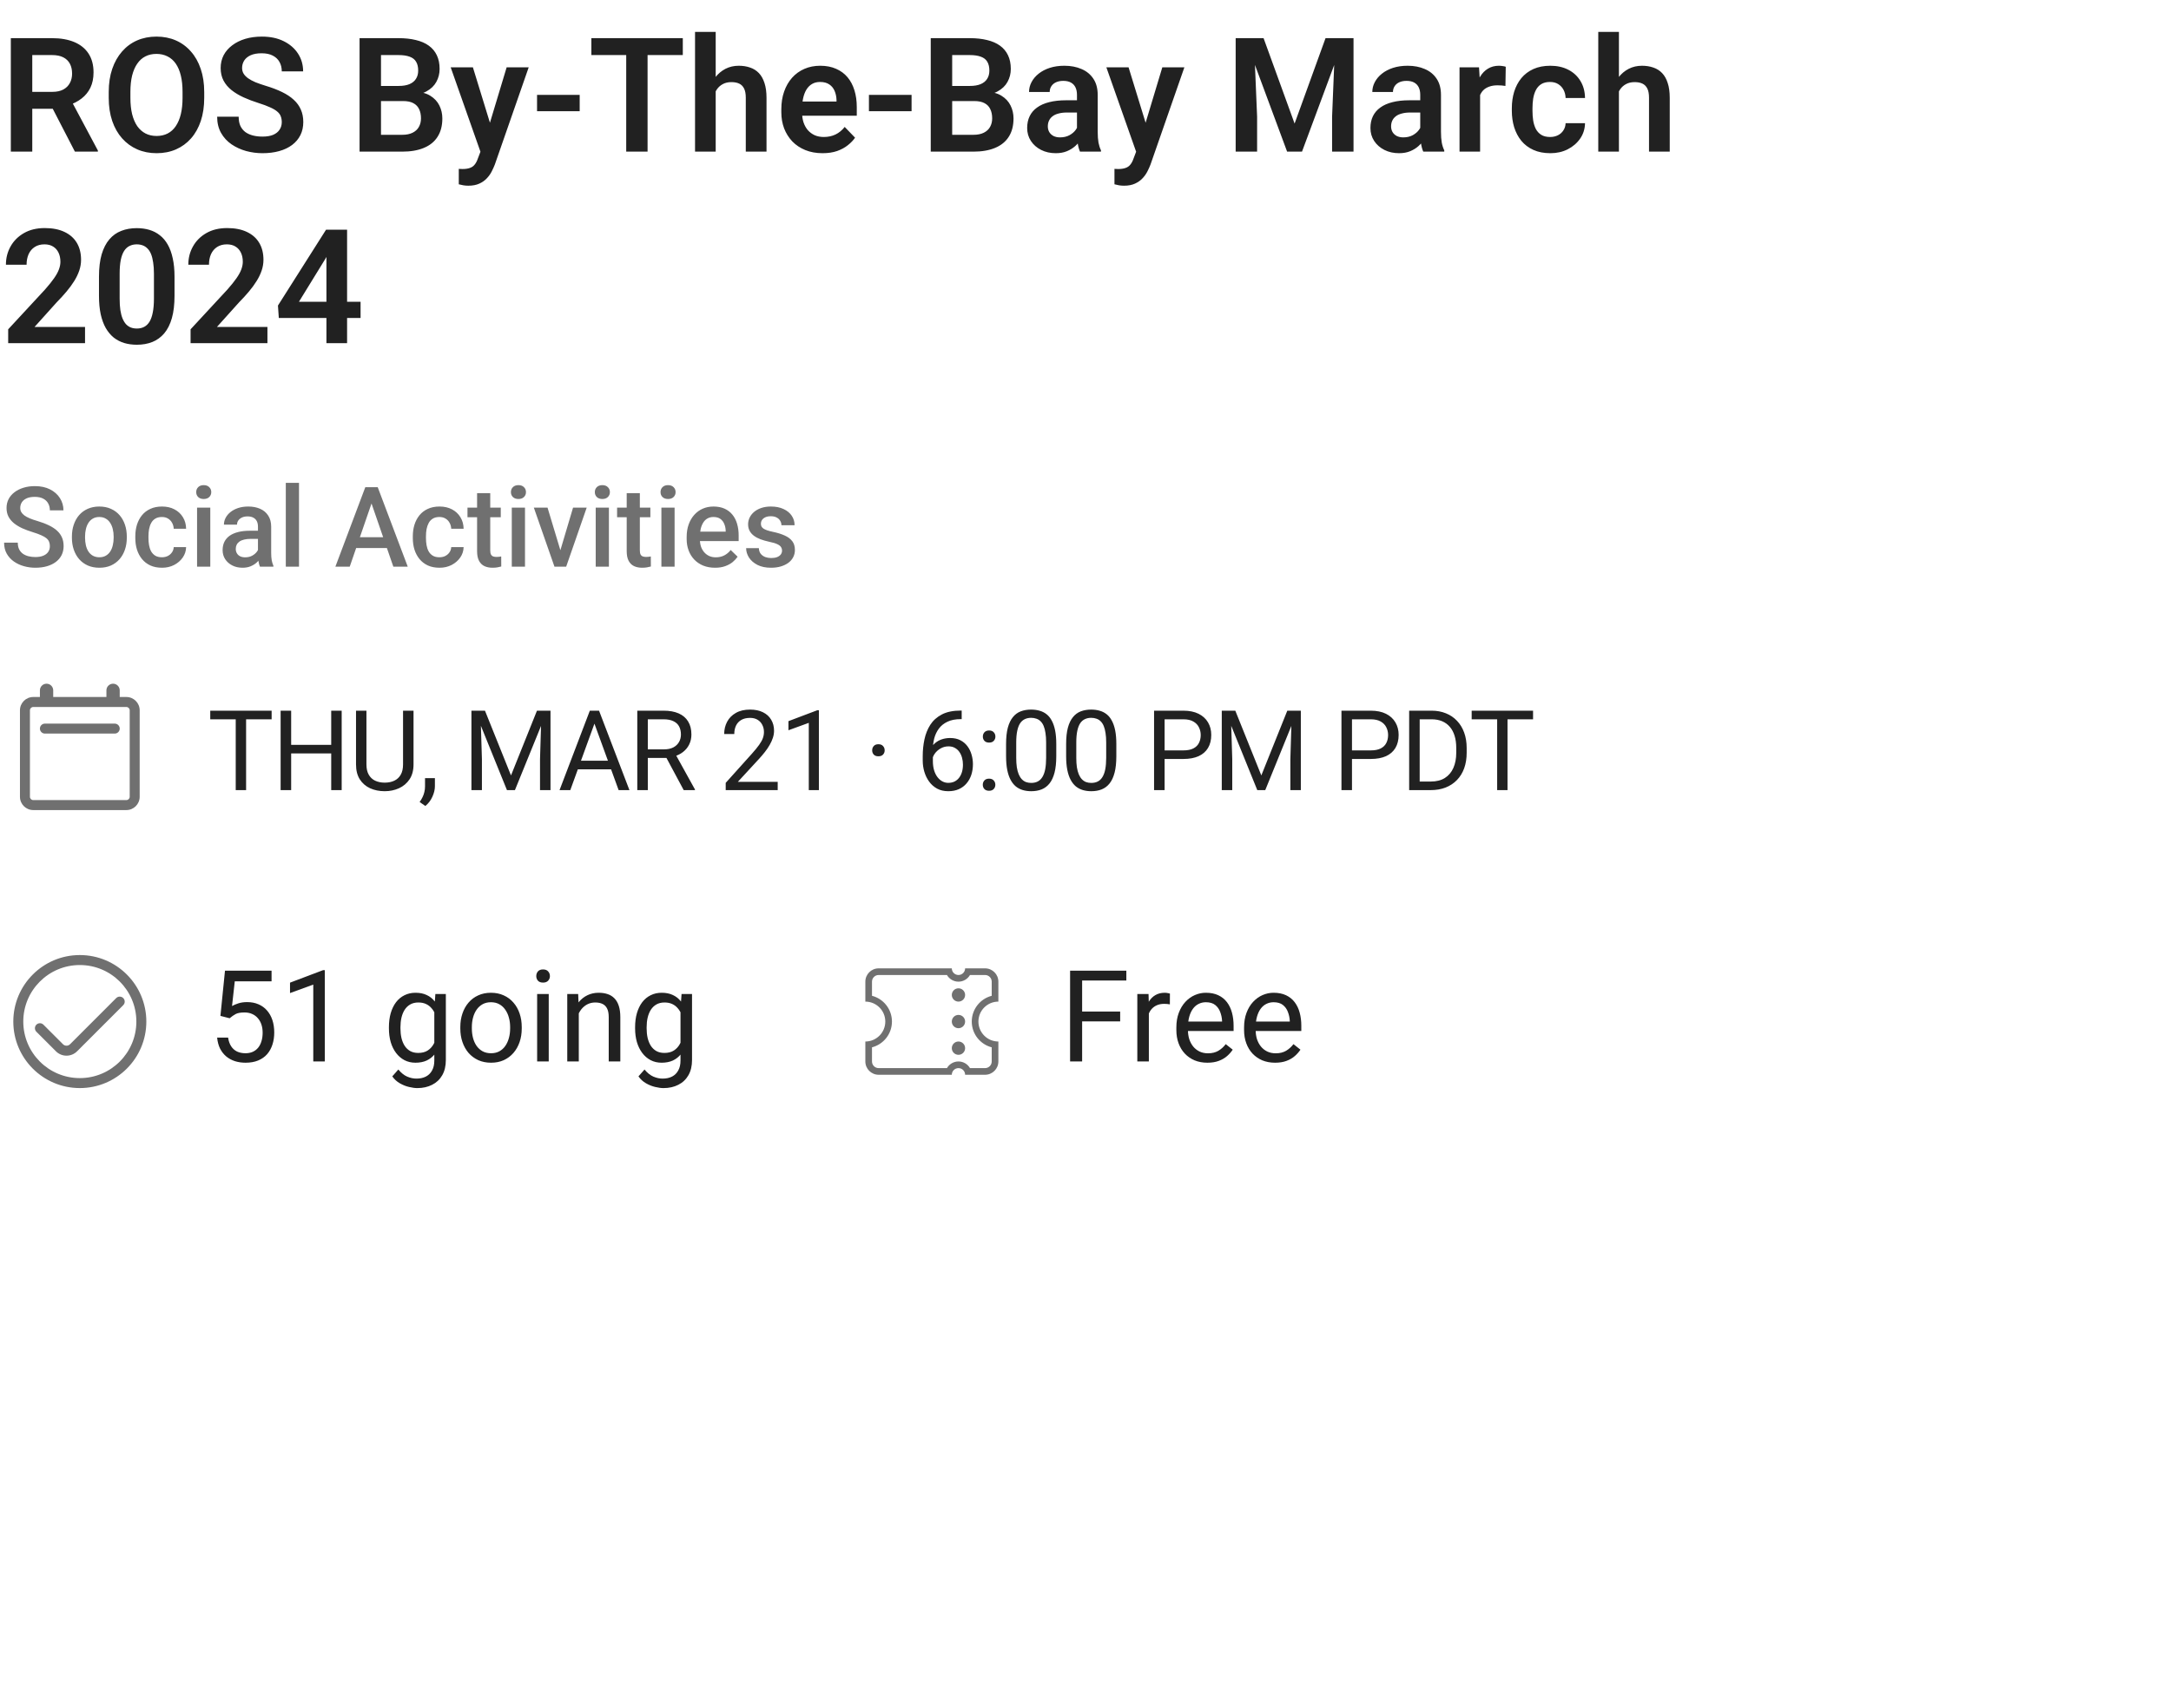<svg width="272" height="214" viewBox="0 0 272 214" fill="none" xmlns="http://www.w3.org/2000/svg">
<path d="M1.357 4.781H6.523C7.604 4.781 8.532 4.944 9.307 5.27C10.081 5.595 10.677 6.077 11.094 6.715C11.51 7.353 11.719 8.137 11.719 9.068C11.719 9.804 11.588 10.442 11.328 10.982C11.068 11.523 10.7 11.975 10.225 12.34C9.756 12.704 9.202 12.991 8.564 13.199L7.725 13.629H3.164L3.145 11.51H6.553C7.106 11.51 7.565 11.412 7.93 11.217C8.294 11.021 8.568 10.751 8.75 10.406C8.939 10.061 9.033 9.667 9.033 9.225C9.033 8.749 8.942 8.339 8.76 7.994C8.577 7.643 8.301 7.372 7.93 7.184C7.559 6.995 7.09 6.9 6.523 6.9H4.043V19H1.357V4.781ZM9.385 19L6.094 12.633L8.936 12.623L12.266 18.863V19H9.385ZM25.586 11.529V12.262C25.586 13.336 25.443 14.303 25.156 15.162C24.87 16.015 24.463 16.741 23.936 17.34C23.408 17.939 22.78 18.398 22.051 18.717C21.322 19.036 20.511 19.195 19.619 19.195C18.74 19.195 17.933 19.036 17.197 18.717C16.468 18.398 15.837 17.939 15.303 17.34C14.769 16.741 14.355 16.015 14.062 15.162C13.77 14.303 13.623 13.336 13.623 12.262V11.529C13.623 10.449 13.77 9.482 14.062 8.629C14.355 7.776 14.766 7.05 15.293 6.451C15.82 5.846 16.449 5.383 17.178 5.064C17.913 4.745 18.721 4.586 19.6 4.586C20.491 4.586 21.302 4.745 22.031 5.064C22.76 5.383 23.389 5.846 23.916 6.451C24.45 7.05 24.86 7.776 25.146 8.629C25.439 9.482 25.586 10.449 25.586 11.529ZM22.871 12.262V11.51C22.871 10.735 22.799 10.055 22.656 9.469C22.513 8.876 22.301 8.378 22.021 7.975C21.741 7.571 21.396 7.268 20.986 7.066C20.576 6.858 20.114 6.754 19.6 6.754C19.079 6.754 18.616 6.858 18.213 7.066C17.816 7.268 17.477 7.571 17.197 7.975C16.917 8.378 16.703 8.876 16.553 9.469C16.41 10.055 16.338 10.735 16.338 11.51V12.262C16.338 13.03 16.41 13.71 16.553 14.303C16.703 14.895 16.917 15.396 17.197 15.807C17.484 16.21 17.829 16.516 18.232 16.725C18.636 16.933 19.098 17.037 19.619 17.037C20.14 17.037 20.602 16.933 21.006 16.725C21.41 16.516 21.748 16.21 22.021 15.807C22.301 15.396 22.513 14.895 22.656 14.303C22.799 13.71 22.871 13.03 22.871 12.262ZM35.303 15.309C35.303 15.035 35.26 14.791 35.176 14.576C35.098 14.355 34.951 14.156 34.736 13.98C34.528 13.798 34.232 13.622 33.848 13.453C33.47 13.277 32.982 13.095 32.383 12.906C31.719 12.698 31.1 12.463 30.527 12.203C29.954 11.943 29.45 11.64 29.014 11.295C28.584 10.95 28.249 10.553 28.008 10.104C27.767 9.648 27.646 9.12 27.646 8.521C27.646 7.936 27.77 7.402 28.018 6.92C28.271 6.438 28.63 6.025 29.092 5.68C29.554 5.328 30.098 5.058 30.723 4.869C31.354 4.68 32.051 4.586 32.812 4.586C33.867 4.586 34.779 4.778 35.547 5.162C36.322 5.546 36.921 6.067 37.344 6.725C37.767 7.382 37.978 8.121 37.978 8.941H35.303C35.303 8.499 35.208 8.108 35.02 7.77C34.837 7.431 34.557 7.164 34.18 6.969C33.809 6.773 33.34 6.676 32.773 6.676C32.227 6.676 31.771 6.757 31.406 6.92C31.048 7.083 30.778 7.304 30.596 7.584C30.42 7.864 30.332 8.176 30.332 8.521C30.332 8.782 30.394 9.016 30.518 9.225C30.641 9.426 30.827 9.618 31.074 9.801C31.322 9.977 31.628 10.143 31.992 10.299C32.363 10.449 32.793 10.598 33.281 10.748C34.062 10.982 34.746 11.243 35.332 11.529C35.925 11.816 36.416 12.141 36.807 12.506C37.204 12.87 37.5 13.281 37.695 13.736C37.897 14.192 37.998 14.71 37.998 15.289C37.998 15.901 37.878 16.448 37.637 16.93C37.396 17.412 37.051 17.822 36.602 18.16C36.152 18.499 35.612 18.756 34.98 18.932C34.355 19.107 33.656 19.195 32.881 19.195C32.191 19.195 31.507 19.104 30.83 18.922C30.16 18.733 29.551 18.453 29.004 18.082C28.457 17.704 28.021 17.229 27.695 16.656C27.37 16.077 27.207 15.4 27.207 14.625H29.902C29.902 15.074 29.974 15.458 30.117 15.777C30.267 16.09 30.475 16.347 30.742 16.549C31.016 16.744 31.335 16.887 31.699 16.979C32.064 17.07 32.458 17.115 32.881 17.115C33.428 17.115 33.877 17.04 34.228 16.891C34.587 16.734 34.853 16.52 35.029 16.246C35.212 15.973 35.303 15.66 35.303 15.309ZM50.498 12.662H46.865L46.846 10.768H49.961C50.495 10.768 50.941 10.693 51.299 10.543C51.657 10.393 51.927 10.175 52.109 9.889C52.298 9.602 52.393 9.254 52.393 8.844C52.393 8.388 52.305 8.017 52.129 7.73C51.96 7.444 51.693 7.236 51.328 7.105C50.964 6.969 50.501 6.9 49.941 6.9H47.734V19H45.049V4.781H49.941C50.749 4.781 51.468 4.859 52.1 5.016C52.738 5.165 53.278 5.4 53.721 5.719C54.163 6.038 54.499 6.438 54.727 6.92C54.961 7.402 55.078 7.975 55.078 8.639C55.078 9.225 54.941 9.765 54.668 10.26C54.401 10.748 53.988 11.145 53.428 11.451C52.874 11.757 52.171 11.933 51.318 11.979L50.498 12.662ZM50.381 19H46.074L47.197 16.891H50.381C50.915 16.891 51.354 16.803 51.699 16.627C52.051 16.451 52.311 16.21 52.48 15.904C52.656 15.592 52.744 15.234 52.744 14.83C52.744 14.387 52.666 14.003 52.51 13.678C52.36 13.352 52.119 13.102 51.787 12.926C51.462 12.75 51.032 12.662 50.498 12.662H47.705L47.725 10.768H51.279L51.895 11.5C52.715 11.507 53.382 11.669 53.897 11.988C54.417 12.307 54.801 12.717 55.049 13.219C55.296 13.72 55.42 14.26 55.42 14.84C55.42 15.751 55.221 16.516 54.824 17.135C54.434 17.753 53.861 18.219 53.105 18.531C52.357 18.844 51.449 19 50.381 19ZM60.645 17.828L63.477 8.434H66.24L62.002 20.602C61.904 20.862 61.777 21.145 61.621 21.451C61.471 21.757 61.27 22.047 61.016 22.32C60.762 22.6 60.443 22.828 60.059 23.004C59.681 23.18 59.222 23.268 58.682 23.268C58.447 23.268 58.239 23.251 58.057 23.219C57.874 23.186 57.682 23.144 57.48 23.092V21.158C57.546 21.165 57.62 21.168 57.705 21.168C57.796 21.174 57.874 21.178 57.94 21.178C58.317 21.178 58.63 21.132 58.877 21.041C59.124 20.956 59.323 20.816 59.473 20.621C59.629 20.432 59.759 20.185 59.863 19.879L60.645 17.828ZM59.248 8.434L61.641 16.217L62.06 18.941L60.283 19.264L56.465 8.434H59.248ZM72.627 11.891V13.932H67.285V11.891H72.627ZM81.133 4.781V19H78.457V4.781H81.133ZM85.547 4.781V6.9H74.092V4.781H85.547ZM89.668 4V19H87.08V4H89.668ZM89.258 13.336H88.496C88.496 12.6 88.594 11.923 88.789 11.305C88.984 10.686 89.261 10.149 89.619 9.693C89.977 9.231 90.404 8.873 90.898 8.619C91.4 8.365 91.953 8.238 92.559 8.238C93.079 8.238 93.551 8.313 93.975 8.463C94.404 8.606 94.772 8.837 95.078 9.156C95.384 9.475 95.618 9.892 95.781 10.406C95.951 10.914 96.035 11.533 96.035 12.262V19H93.438V12.242C93.438 11.754 93.366 11.37 93.223 11.09C93.079 10.803 92.874 10.598 92.607 10.475C92.347 10.351 92.025 10.289 91.641 10.289C91.224 10.289 90.866 10.37 90.566 10.533C90.267 10.69 90.019 10.908 89.824 11.188C89.635 11.467 89.492 11.79 89.394 12.154C89.303 12.519 89.258 12.913 89.258 13.336ZM103.057 19.195C102.256 19.195 101.536 19.065 100.898 18.805C100.26 18.544 99.717 18.183 99.268 17.721C98.825 17.252 98.483 16.708 98.242 16.09C98.008 15.465 97.891 14.794 97.891 14.078V13.688C97.891 12.874 98.008 12.135 98.242 11.471C98.477 10.8 98.809 10.224 99.238 9.742C99.668 9.26 100.182 8.889 100.781 8.629C101.38 8.368 102.041 8.238 102.764 8.238C103.512 8.238 104.173 8.365 104.746 8.619C105.319 8.867 105.798 9.218 106.182 9.674C106.566 10.13 106.855 10.676 107.051 11.315C107.246 11.946 107.344 12.646 107.344 13.414V14.498H99.062V12.721H104.805V12.525C104.792 12.115 104.714 11.741 104.57 11.402C104.427 11.057 104.206 10.784 103.906 10.582C103.607 10.374 103.219 10.27 102.744 10.27C102.36 10.27 102.025 10.354 101.738 10.523C101.458 10.686 101.224 10.921 101.035 11.227C100.853 11.526 100.716 11.884 100.625 12.301C100.534 12.717 100.488 13.18 100.488 13.688V14.078C100.488 14.521 100.547 14.931 100.664 15.309C100.788 15.686 100.967 16.015 101.201 16.295C101.442 16.568 101.729 16.783 102.061 16.939C102.399 17.089 102.783 17.164 103.213 17.164C103.753 17.164 104.242 17.06 104.678 16.852C105.12 16.637 105.505 16.321 105.83 15.904L107.129 17.252C106.908 17.578 106.608 17.89 106.23 18.189C105.859 18.489 105.41 18.733 104.883 18.922C104.355 19.104 103.747 19.195 103.057 19.195ZM114.209 11.891V13.932H108.867V11.891H114.209ZM122.061 12.662H118.428L118.408 10.768H121.523C122.057 10.768 122.503 10.693 122.861 10.543C123.219 10.393 123.49 10.175 123.672 9.889C123.861 9.602 123.955 9.254 123.955 8.844C123.955 8.388 123.867 8.017 123.691 7.73C123.522 7.444 123.255 7.236 122.891 7.105C122.526 6.969 122.064 6.9 121.504 6.9H119.297V19H116.611V4.781H121.504C122.311 4.781 123.031 4.859 123.662 5.016C124.3 5.165 124.84 5.4 125.283 5.719C125.726 6.038 126.061 6.438 126.289 6.92C126.523 7.402 126.641 7.975 126.641 8.639C126.641 9.225 126.504 9.765 126.23 10.26C125.964 10.748 125.55 11.145 124.99 11.451C124.437 11.757 123.734 11.933 122.881 11.979L122.061 12.662ZM121.943 19H117.637L118.76 16.891H121.943C122.477 16.891 122.917 16.803 123.262 16.627C123.613 16.451 123.874 16.21 124.043 15.904C124.219 15.592 124.307 15.234 124.307 14.83C124.307 14.387 124.229 14.003 124.072 13.678C123.923 13.352 123.682 13.102 123.35 12.926C123.024 12.75 122.594 12.662 122.061 12.662H119.268L119.287 10.768H122.842L123.457 11.5C124.277 11.507 124.945 11.669 125.459 11.988C125.98 12.307 126.364 12.717 126.611 13.219C126.859 13.72 126.982 14.26 126.982 14.84C126.982 15.751 126.784 16.516 126.387 17.135C125.996 17.753 125.423 18.219 124.668 18.531C123.919 18.844 123.011 19 121.943 19ZM134.932 16.754V11.881C134.932 11.523 134.87 11.213 134.746 10.953C134.622 10.693 134.434 10.491 134.18 10.348C133.926 10.204 133.604 10.133 133.213 10.133C132.868 10.133 132.565 10.191 132.305 10.309C132.051 10.426 131.855 10.592 131.719 10.807C131.582 11.015 131.514 11.256 131.514 11.529H128.926C128.926 11.093 129.03 10.68 129.238 10.289C129.447 9.892 129.743 9.54 130.127 9.234C130.518 8.922 130.983 8.678 131.523 8.502C132.07 8.326 132.682 8.238 133.359 8.238C134.16 8.238 134.873 8.375 135.498 8.648C136.13 8.915 136.624 9.319 136.982 9.859C137.347 10.4 137.529 11.08 137.529 11.9V16.51C137.529 17.037 137.562 17.49 137.627 17.867C137.699 18.238 137.803 18.561 137.939 18.834V19H135.312C135.189 18.733 135.094 18.395 135.029 17.984C134.964 17.568 134.932 17.158 134.932 16.754ZM135.293 12.565L135.312 14.098H133.682C133.278 14.098 132.923 14.14 132.617 14.225C132.311 14.303 132.061 14.42 131.865 14.576C131.67 14.726 131.523 14.908 131.426 15.123C131.328 15.331 131.279 15.569 131.279 15.836C131.279 16.096 131.338 16.331 131.455 16.539C131.579 16.747 131.755 16.913 131.982 17.037C132.217 17.154 132.49 17.213 132.803 17.213C133.258 17.213 133.656 17.122 133.994 16.939C134.333 16.751 134.596 16.523 134.785 16.256C134.974 15.989 135.075 15.735 135.088 15.494L135.83 16.607C135.739 16.874 135.602 17.158 135.42 17.457C135.238 17.756 135.003 18.037 134.717 18.297C134.43 18.557 134.085 18.772 133.682 18.941C133.278 19.111 132.809 19.195 132.275 19.195C131.592 19.195 130.98 19.059 130.439 18.785C129.899 18.512 129.473 18.137 129.16 17.662C128.848 17.187 128.691 16.646 128.691 16.041C128.691 15.481 128.796 14.986 129.004 14.557C129.212 14.127 129.521 13.766 129.932 13.473C130.342 13.173 130.85 12.949 131.455 12.799C132.067 12.643 132.767 12.565 133.555 12.565H135.293ZM142.793 17.828L145.625 8.434H148.389L144.15 20.602C144.053 20.862 143.926 21.145 143.77 21.451C143.62 21.757 143.418 22.047 143.164 22.32C142.91 22.6 142.591 22.828 142.207 23.004C141.829 23.18 141.37 23.268 140.83 23.268C140.596 23.268 140.387 23.251 140.205 23.219C140.023 23.186 139.831 23.144 139.629 23.092V21.158C139.694 21.165 139.769 21.168 139.854 21.168C139.945 21.174 140.023 21.178 140.088 21.178C140.465 21.178 140.778 21.132 141.025 21.041C141.273 20.956 141.471 20.816 141.621 20.621C141.777 20.432 141.908 20.185 142.012 19.879L142.793 17.828ZM141.396 8.434L143.789 16.217L144.209 18.941L142.432 19.264L138.613 8.434H141.396ZM155.986 4.781H158.311L162.197 15.484L166.074 4.781H168.408L163.125 19H161.26L155.986 4.781ZM154.814 4.781H157.09L157.5 14.615V19H154.814V4.781ZM167.295 4.781H169.58V19H166.895V14.615L167.295 4.781ZM177.939 16.754V11.881C177.939 11.523 177.878 11.213 177.754 10.953C177.63 10.693 177.441 10.491 177.188 10.348C176.934 10.204 176.611 10.133 176.221 10.133C175.876 10.133 175.573 10.191 175.312 10.309C175.059 10.426 174.863 10.592 174.727 10.807C174.59 11.015 174.521 11.256 174.521 11.529H171.934C171.934 11.093 172.038 10.68 172.246 10.289C172.454 9.892 172.751 9.54 173.135 9.234C173.525 8.922 173.991 8.678 174.531 8.502C175.078 8.326 175.69 8.238 176.367 8.238C177.168 8.238 177.881 8.375 178.506 8.648C179.137 8.915 179.632 9.319 179.99 9.859C180.355 10.4 180.537 11.08 180.537 11.9V16.51C180.537 17.037 180.57 17.49 180.635 17.867C180.706 18.238 180.811 18.561 180.947 18.834V19H178.32C178.197 18.733 178.102 18.395 178.037 17.984C177.972 17.568 177.939 17.158 177.939 16.754ZM178.301 12.565L178.32 14.098H176.689C176.286 14.098 175.931 14.14 175.625 14.225C175.319 14.303 175.068 14.42 174.873 14.576C174.678 14.726 174.531 14.908 174.434 15.123C174.336 15.331 174.287 15.569 174.287 15.836C174.287 16.096 174.346 16.331 174.463 16.539C174.587 16.747 174.762 16.913 174.99 17.037C175.225 17.154 175.498 17.213 175.811 17.213C176.266 17.213 176.663 17.122 177.002 16.939C177.34 16.751 177.604 16.523 177.793 16.256C177.982 15.989 178.083 15.735 178.096 15.494L178.838 16.607C178.747 16.874 178.61 17.158 178.428 17.457C178.245 17.756 178.011 18.037 177.725 18.297C177.438 18.557 177.093 18.772 176.689 18.941C176.286 19.111 175.817 19.195 175.283 19.195C174.6 19.195 173.988 19.059 173.447 18.785C172.907 18.512 172.48 18.137 172.168 17.662C171.855 17.187 171.699 16.646 171.699 16.041C171.699 15.481 171.803 14.986 172.012 14.557C172.22 14.127 172.529 13.766 172.939 13.473C173.35 13.173 173.857 12.949 174.463 12.799C175.075 12.643 175.775 12.565 176.562 12.565H178.301ZM185.439 10.592V19H182.861V8.434H185.303L185.439 10.592ZM188.652 8.365L188.613 10.768C188.47 10.742 188.307 10.722 188.125 10.709C187.949 10.696 187.783 10.69 187.627 10.69C187.23 10.69 186.882 10.745 186.582 10.855C186.283 10.96 186.032 11.113 185.83 11.315C185.635 11.516 185.485 11.764 185.381 12.057C185.277 12.343 185.218 12.669 185.205 13.033L184.648 12.965C184.648 12.294 184.717 11.672 184.854 11.1C184.99 10.527 185.189 10.025 185.449 9.596C185.71 9.166 186.035 8.834 186.426 8.6C186.823 8.359 187.279 8.238 187.793 8.238C187.936 8.238 188.089 8.251 188.252 8.277C188.421 8.297 188.555 8.326 188.652 8.365ZM194.209 17.164C194.574 17.164 194.899 17.092 195.186 16.949C195.472 16.806 195.7 16.604 195.869 16.344C196.045 16.083 196.139 15.781 196.152 15.435H198.584C198.571 16.152 198.369 16.793 197.979 17.359C197.588 17.926 197.067 18.375 196.416 18.707C195.771 19.033 195.049 19.195 194.248 19.195C193.434 19.195 192.725 19.059 192.119 18.785C191.514 18.512 191.009 18.131 190.605 17.643C190.208 17.154 189.909 16.588 189.707 15.943C189.512 15.299 189.414 14.609 189.414 13.873V13.56C189.414 12.825 189.512 12.135 189.707 11.49C189.909 10.846 190.208 10.279 190.605 9.791C191.009 9.303 191.514 8.922 192.119 8.648C192.725 8.375 193.431 8.238 194.238 8.238C195.091 8.238 195.84 8.404 196.484 8.736C197.135 9.068 197.643 9.537 198.008 10.143C198.379 10.748 198.571 11.461 198.584 12.281H196.152C196.139 11.904 196.055 11.565 195.898 11.266C195.742 10.966 195.521 10.725 195.234 10.543C194.948 10.361 194.6 10.27 194.189 10.27C193.753 10.27 193.389 10.361 193.096 10.543C192.809 10.725 192.585 10.976 192.422 11.295C192.266 11.607 192.155 11.959 192.09 12.35C192.031 12.734 192.002 13.137 192.002 13.56V13.873C192.002 14.303 192.031 14.713 192.09 15.104C192.155 15.494 192.266 15.846 192.422 16.158C192.585 16.464 192.809 16.708 193.096 16.891C193.389 17.073 193.76 17.164 194.209 17.164ZM202.832 4V19H200.244V4H202.832ZM202.422 13.336H201.66C201.66 12.6 201.758 11.923 201.953 11.305C202.148 10.686 202.425 10.149 202.783 9.693C203.141 9.231 203.568 8.873 204.062 8.619C204.564 8.365 205.117 8.238 205.723 8.238C206.243 8.238 206.715 8.313 207.139 8.463C207.568 8.606 207.936 8.837 208.242 9.156C208.548 9.475 208.783 9.892 208.945 10.406C209.115 10.914 209.199 11.533 209.199 12.262V19H206.602V12.242C206.602 11.754 206.53 11.37 206.387 11.09C206.243 10.803 206.038 10.598 205.771 10.475C205.511 10.351 205.189 10.289 204.805 10.289C204.388 10.289 204.03 10.37 203.73 10.533C203.431 10.69 203.184 10.908 202.988 11.188C202.799 11.467 202.656 11.79 202.559 12.154C202.467 12.519 202.422 12.913 202.422 13.336ZM10.654 40.969V43H1.025V41.262L5.645 36.272C6.126 35.725 6.507 35.249 6.787 34.846C7.067 34.442 7.266 34.078 7.383 33.752C7.507 33.42 7.568 33.104 7.568 32.805C7.568 32.368 7.49 31.988 7.334 31.662C7.178 31.33 6.95 31.073 6.65 30.891C6.357 30.708 5.996 30.617 5.566 30.617C5.091 30.617 4.684 30.728 4.346 30.949C4.014 31.164 3.76 31.463 3.584 31.848C3.415 32.232 3.33 32.671 3.33 33.166H0.742C0.742 32.326 0.938 31.561 1.328 30.871C1.719 30.174 2.279 29.618 3.008 29.201C3.737 28.785 4.603 28.576 5.605 28.576C6.582 28.576 7.409 28.739 8.086 29.064C8.763 29.384 9.277 29.839 9.629 30.432C9.98 31.024 10.156 31.73 10.156 32.551C10.156 33.007 10.081 33.456 9.932 33.898C9.782 34.341 9.57 34.781 9.297 35.217C9.03 35.647 8.711 36.083 8.34 36.525C7.969 36.968 7.555 37.421 7.1 37.883L4.326 40.969H10.654ZM21.865 34.67V37.062C21.865 38.156 21.755 39.09 21.533 39.865C21.312 40.64 20.993 41.275 20.576 41.77C20.16 42.258 19.662 42.619 19.082 42.853C18.503 43.081 17.858 43.195 17.148 43.195C16.582 43.195 16.055 43.124 15.566 42.98C15.078 42.831 14.639 42.603 14.248 42.297C13.864 41.984 13.532 41.587 13.252 41.105C12.979 40.624 12.767 40.047 12.617 39.377C12.474 38.706 12.402 37.935 12.402 37.062V34.67C12.402 33.576 12.513 32.645 12.734 31.877C12.962 31.109 13.284 30.48 13.701 29.992C14.118 29.504 14.616 29.149 15.195 28.928C15.775 28.7 16.419 28.586 17.129 28.586C17.702 28.586 18.229 28.658 18.711 28.801C19.199 28.944 19.635 29.169 20.02 29.475C20.41 29.774 20.742 30.165 21.016 30.646C21.289 31.122 21.497 31.695 21.641 32.365C21.79 33.029 21.865 33.797 21.865 34.67ZM19.287 37.414V34.309C19.287 33.762 19.255 33.286 19.189 32.883C19.131 32.473 19.043 32.124 18.926 31.838C18.809 31.551 18.662 31.32 18.486 31.145C18.311 30.962 18.109 30.829 17.881 30.744C17.653 30.66 17.402 30.617 17.129 30.617C16.79 30.617 16.488 30.686 16.221 30.822C15.954 30.953 15.729 31.161 15.547 31.447C15.365 31.734 15.225 32.115 15.127 32.59C15.036 33.059 14.99 33.632 14.99 34.309V37.414C14.99 37.961 15.02 38.44 15.078 38.85C15.143 39.26 15.234 39.611 15.352 39.904C15.475 40.197 15.622 40.438 15.791 40.627C15.967 40.809 16.169 40.946 16.396 41.037C16.624 41.122 16.875 41.164 17.148 41.164C17.494 41.164 17.796 41.096 18.057 40.959C18.324 40.822 18.548 40.607 18.73 40.315C18.913 40.015 19.049 39.628 19.141 39.152C19.238 38.671 19.287 38.091 19.287 37.414ZM33.506 40.969V43H23.877V41.262L28.496 36.272C28.978 35.725 29.359 35.249 29.639 34.846C29.919 34.442 30.117 34.078 30.234 33.752C30.358 33.42 30.42 33.104 30.42 32.805C30.42 32.368 30.342 31.988 30.186 31.662C30.029 31.33 29.801 31.073 29.502 30.891C29.209 30.708 28.848 30.617 28.418 30.617C27.943 30.617 27.536 30.728 27.197 30.949C26.865 31.164 26.611 31.463 26.436 31.848C26.266 32.232 26.182 32.671 26.182 33.166H23.594C23.594 32.326 23.789 31.561 24.18 30.871C24.57 30.174 25.13 29.618 25.859 29.201C26.588 28.785 27.454 28.576 28.457 28.576C29.434 28.576 30.26 28.739 30.938 29.064C31.615 29.384 32.129 29.839 32.48 30.432C32.832 31.024 33.008 31.73 33.008 32.551C33.008 33.007 32.933 33.456 32.783 33.898C32.633 34.341 32.422 34.781 32.148 35.217C31.881 35.647 31.562 36.083 31.191 36.525C30.82 36.968 30.407 37.421 29.951 37.883L27.178 40.969H33.506ZM45.176 37.815V39.846H34.932L34.824 38.283L40.85 28.781H42.91L40.684 32.56L37.451 37.815H45.176ZM43.486 28.781V43H40.898V28.781H43.486Z" fill="#212121"/>
<path d="M6.248 68.436C6.248 68.231 6.216 68.049 6.152 67.89C6.093 67.73 5.986 67.584 5.831 67.452C5.676 67.32 5.457 67.192 5.175 67.069C4.897 66.942 4.541 66.812 4.108 66.68C3.634 66.534 3.197 66.372 2.796 66.194C2.399 66.012 2.053 65.802 1.757 65.565C1.461 65.324 1.23 65.048 1.066 64.738C0.902 64.424 0.82 64.061 0.82 63.651C0.82 63.246 0.905 62.877 1.073 62.544C1.246 62.211 1.49 61.924 1.805 61.683C2.124 61.437 2.5 61.247 2.933 61.115C3.366 60.978 3.844 60.91 4.368 60.91C5.106 60.91 5.742 61.047 6.275 61.32C6.813 61.594 7.226 61.961 7.513 62.421C7.804 62.881 7.95 63.389 7.95 63.945H6.248C6.248 63.617 6.177 63.328 6.036 63.077C5.899 62.822 5.69 62.621 5.407 62.476C5.129 62.33 4.776 62.257 4.348 62.257C3.942 62.257 3.605 62.318 3.336 62.441C3.067 62.565 2.867 62.731 2.734 62.94C2.602 63.15 2.536 63.387 2.536 63.651C2.536 63.838 2.579 64.009 2.666 64.164C2.753 64.314 2.885 64.456 3.062 64.588C3.24 64.716 3.464 64.836 3.732 64.95C4.001 65.064 4.318 65.174 4.683 65.278C5.234 65.442 5.715 65.625 6.125 65.825C6.535 66.021 6.877 66.245 7.15 66.495C7.424 66.746 7.629 67.031 7.766 67.35C7.902 67.664 7.971 68.022 7.971 68.423C7.971 68.842 7.886 69.22 7.718 69.558C7.549 69.89 7.308 70.175 6.993 70.412C6.683 70.644 6.31 70.825 5.872 70.952C5.439 71.075 4.956 71.137 4.423 71.137C3.944 71.137 3.473 71.073 3.008 70.945C2.548 70.818 2.128 70.624 1.75 70.364C1.372 70.1 1.071 69.772 0.848 69.38C0.624 68.983 0.513 68.521 0.513 67.992H2.229C2.229 68.316 2.283 68.591 2.393 68.819C2.507 69.047 2.664 69.234 2.864 69.38C3.065 69.521 3.297 69.626 3.562 69.694C3.83 69.763 4.118 69.797 4.423 69.797C4.824 69.797 5.159 69.74 5.428 69.626C5.701 69.512 5.906 69.353 6.043 69.147C6.18 68.942 6.248 68.705 6.248 68.436ZM9.01 67.384V67.227C9.01 66.693 9.087 66.199 9.242 65.743C9.397 65.283 9.62 64.884 9.912 64.547C10.208 64.205 10.568 63.941 10.992 63.754C11.421 63.562 11.904 63.467 12.441 63.467C12.984 63.467 13.467 63.562 13.891 63.754C14.319 63.941 14.681 64.205 14.977 64.547C15.274 64.884 15.499 65.283 15.654 65.743C15.809 66.199 15.887 66.693 15.887 67.227V67.384C15.887 67.917 15.809 68.412 15.654 68.867C15.499 69.323 15.274 69.722 14.977 70.064C14.681 70.401 14.321 70.665 13.898 70.856C13.474 71.043 12.993 71.137 12.455 71.137C11.913 71.137 11.427 71.043 10.999 70.856C10.575 70.665 10.215 70.401 9.919 70.064C9.623 69.722 9.397 69.323 9.242 68.867C9.087 68.412 9.01 67.917 9.01 67.384ZM10.657 67.227V67.384C10.657 67.716 10.691 68.031 10.76 68.327C10.828 68.623 10.935 68.883 11.081 69.106C11.227 69.33 11.414 69.505 11.642 69.633C11.87 69.76 12.141 69.824 12.455 69.824C12.76 69.824 13.025 69.76 13.248 69.633C13.476 69.505 13.663 69.33 13.809 69.106C13.954 68.883 14.062 68.623 14.13 68.327C14.203 68.031 14.239 67.716 14.239 67.384V67.227C14.239 66.898 14.203 66.588 14.13 66.297C14.062 66.001 13.952 65.739 13.802 65.511C13.656 65.283 13.469 65.105 13.241 64.978C13.018 64.845 12.751 64.779 12.441 64.779C12.132 64.779 11.863 64.845 11.635 64.978C11.412 65.105 11.227 65.283 11.081 65.511C10.935 65.739 10.828 66.001 10.76 66.297C10.691 66.588 10.657 66.898 10.657 67.227ZM20.289 69.824C20.558 69.824 20.799 69.772 21.014 69.667C21.232 69.558 21.408 69.407 21.54 69.216C21.677 69.024 21.752 68.803 21.766 68.553H23.317C23.308 69.031 23.167 69.466 22.894 69.858C22.62 70.25 22.258 70.562 21.807 70.795C21.355 71.023 20.856 71.137 20.31 71.137C19.744 71.137 19.252 71.041 18.833 70.85C18.414 70.654 18.065 70.385 17.787 70.043C17.509 69.701 17.299 69.307 17.158 68.86C17.021 68.414 16.953 67.935 16.953 67.425V67.186C16.953 66.675 17.021 66.197 17.158 65.75C17.299 65.299 17.509 64.902 17.787 64.561C18.065 64.219 18.414 63.952 18.833 63.761C19.252 63.565 19.742 63.467 20.303 63.467C20.895 63.467 21.415 63.585 21.861 63.822C22.308 64.055 22.659 64.38 22.914 64.8C23.174 65.215 23.308 65.698 23.317 66.249H21.766C21.752 65.976 21.684 65.73 21.561 65.511C21.442 65.287 21.273 65.11 21.055 64.978C20.84 64.845 20.583 64.779 20.282 64.779C19.95 64.779 19.674 64.848 19.455 64.984C19.236 65.117 19.065 65.299 18.942 65.531C18.819 65.759 18.73 66.017 18.676 66.304C18.626 66.586 18.601 66.88 18.601 67.186V67.425C18.601 67.73 18.626 68.026 18.676 68.314C18.726 68.601 18.812 68.858 18.936 69.086C19.063 69.309 19.236 69.489 19.455 69.626C19.674 69.758 19.952 69.824 20.289 69.824ZM26.346 63.603V71H24.691V63.603H26.346ZM24.582 61.662C24.582 61.411 24.664 61.204 24.828 61.04C24.997 60.871 25.229 60.787 25.525 60.787C25.817 60.787 26.047 60.871 26.216 61.04C26.384 61.204 26.469 61.411 26.469 61.662C26.469 61.908 26.384 62.113 26.216 62.277C26.047 62.441 25.817 62.523 25.525 62.523C25.229 62.523 24.997 62.441 24.828 62.277C24.664 62.113 24.582 61.908 24.582 61.662ZM32.32 69.517V65.989C32.32 65.725 32.273 65.497 32.177 65.306C32.081 65.114 31.935 64.966 31.739 64.861C31.548 64.757 31.306 64.704 31.015 64.704C30.746 64.704 30.513 64.75 30.317 64.841C30.121 64.932 29.969 65.055 29.859 65.21C29.75 65.365 29.695 65.54 29.695 65.736H28.055C28.055 65.445 28.125 65.162 28.267 64.889C28.408 64.615 28.613 64.371 28.882 64.157C29.151 63.943 29.472 63.774 29.846 63.651C30.219 63.528 30.639 63.467 31.104 63.467C31.66 63.467 32.152 63.56 32.58 63.747C33.013 63.934 33.352 64.216 33.599 64.595C33.849 64.968 33.975 65.438 33.975 66.003V69.291C33.975 69.628 33.997 69.931 34.043 70.2C34.093 70.465 34.164 70.695 34.255 70.891V71H32.566C32.489 70.822 32.427 70.597 32.382 70.323C32.341 70.045 32.32 69.776 32.32 69.517ZM32.56 66.502L32.573 67.52H31.391C31.085 67.52 30.816 67.55 30.584 67.609C30.352 67.664 30.158 67.746 30.003 67.856C29.848 67.965 29.732 68.097 29.654 68.252C29.577 68.407 29.538 68.582 29.538 68.778C29.538 68.974 29.584 69.154 29.675 69.318C29.766 69.478 29.898 69.603 30.071 69.694C30.249 69.785 30.463 69.831 30.714 69.831C31.051 69.831 31.345 69.763 31.596 69.626C31.851 69.485 32.051 69.314 32.197 69.113C32.343 68.908 32.421 68.715 32.43 68.532L32.963 69.264C32.908 69.451 32.815 69.651 32.683 69.865C32.55 70.079 32.377 70.284 32.163 70.481C31.953 70.672 31.701 70.829 31.404 70.952C31.113 71.075 30.775 71.137 30.393 71.137C29.91 71.137 29.479 71.041 29.101 70.85C28.722 70.654 28.426 70.392 28.212 70.064C27.998 69.731 27.891 69.355 27.891 68.936C27.891 68.544 27.963 68.197 28.109 67.897C28.26 67.591 28.479 67.336 28.766 67.131C29.057 66.926 29.413 66.771 29.832 66.666C30.251 66.557 30.73 66.502 31.268 66.502H32.56ZM37.461 60.5V71H35.807V60.5H37.461ZM46.792 62.373L43.818 71H42.02L45.767 61.047H46.915L46.792 62.373ZM49.28 71L46.3 62.373L46.17 61.047H47.325L51.085 71H49.28ZM49.137 67.309V68.669H43.723V67.309H49.137ZM55.057 69.824C55.325 69.824 55.567 69.772 55.781 69.667C56 69.558 56.175 69.407 56.308 69.216C56.444 69.024 56.52 68.803 56.533 68.553H58.085C58.076 69.031 57.935 69.466 57.661 69.858C57.388 70.25 57.025 70.562 56.574 70.795C56.123 71.023 55.624 71.137 55.077 71.137C54.512 71.137 54.02 71.041 53.601 70.85C53.181 70.654 52.833 70.385 52.555 70.043C52.277 69.701 52.067 69.307 51.926 68.86C51.789 68.414 51.721 67.935 51.721 67.425V67.186C51.721 66.675 51.789 66.197 51.926 65.75C52.067 65.299 52.277 64.902 52.555 64.561C52.833 64.219 53.181 63.952 53.601 63.761C54.02 63.565 54.51 63.467 55.07 63.467C55.663 63.467 56.182 63.585 56.629 63.822C57.075 64.055 57.426 64.38 57.682 64.8C57.941 65.215 58.076 65.698 58.085 66.249H56.533C56.52 65.976 56.451 65.73 56.328 65.511C56.21 65.287 56.041 65.11 55.822 64.978C55.608 64.845 55.351 64.779 55.05 64.779C54.717 64.779 54.441 64.848 54.223 64.984C54.004 65.117 53.833 65.299 53.71 65.531C53.587 65.759 53.498 66.017 53.443 66.304C53.393 66.586 53.368 66.88 53.368 67.186V67.425C53.368 67.73 53.393 68.026 53.443 68.314C53.493 68.601 53.58 68.858 53.703 69.086C53.831 69.309 54.004 69.489 54.223 69.626C54.441 69.758 54.719 69.824 55.057 69.824ZM62.74 63.603V64.807H58.57V63.603H62.74ZM59.773 61.792H61.421V68.956C61.421 69.184 61.453 69.359 61.517 69.482C61.585 69.601 61.678 69.681 61.797 69.722C61.915 69.763 62.054 69.783 62.214 69.783C62.328 69.783 62.437 69.776 62.542 69.763C62.647 69.749 62.731 69.735 62.795 69.722L62.802 70.98C62.665 71.02 62.505 71.057 62.323 71.089C62.145 71.121 61.94 71.137 61.708 71.137C61.33 71.137 60.995 71.071 60.703 70.939C60.411 70.802 60.184 70.581 60.02 70.275C59.855 69.97 59.773 69.564 59.773 69.059V61.792ZM65.775 63.603V71H64.121V63.603H65.775ZM64.012 61.662C64.012 61.411 64.094 61.204 64.258 61.04C64.426 60.871 64.659 60.787 64.955 60.787C65.247 60.787 65.477 60.871 65.645 61.04C65.814 61.204 65.898 61.411 65.898 61.662C65.898 61.908 65.814 62.113 65.645 62.277C65.477 62.441 65.247 62.523 64.955 62.523C64.659 62.523 64.426 62.441 64.258 62.277C64.094 62.113 64.012 61.908 64.012 61.662ZM69.986 69.694L71.798 63.603H73.507L70.936 71H69.87L69.986 69.694ZM68.599 63.603L70.444 69.722L70.533 71H69.467L66.883 63.603H68.599ZM76.289 63.603V71H74.635V63.603H76.289ZM74.525 61.662C74.525 61.411 74.607 61.204 74.772 61.04C74.94 60.871 75.172 60.787 75.469 60.787C75.76 60.787 75.991 60.871 76.159 61.04C76.328 61.204 76.412 61.411 76.412 61.662C76.412 61.908 76.328 62.113 76.159 62.277C75.991 62.441 75.76 62.523 75.469 62.523C75.172 62.523 74.94 62.441 74.772 62.277C74.607 62.113 74.525 61.908 74.525 61.662ZM81.484 63.603V64.807H77.314V63.603H81.484ZM78.518 61.792H80.165V68.956C80.165 69.184 80.197 69.359 80.261 69.482C80.329 69.601 80.422 69.681 80.541 69.722C80.659 69.763 80.799 69.783 80.958 69.783C81.072 69.783 81.181 69.776 81.286 69.763C81.391 69.749 81.475 69.735 81.539 69.722L81.546 70.98C81.409 71.02 81.25 71.057 81.067 71.089C80.89 71.121 80.685 71.137 80.452 71.137C80.074 71.137 79.739 71.071 79.447 70.939C79.156 70.802 78.928 70.581 78.764 70.275C78.6 69.97 78.518 69.564 78.518 69.059V61.792ZM84.519 63.603V71H82.865V63.603H84.519ZM82.756 61.662C82.756 61.411 82.838 61.204 83.002 61.04C83.171 60.871 83.403 60.787 83.699 60.787C83.991 60.787 84.221 60.871 84.39 61.04C84.558 61.204 84.643 61.411 84.643 61.662C84.643 61.908 84.558 62.113 84.39 62.277C84.221 62.441 83.991 62.523 83.699 62.523C83.403 62.523 83.171 62.441 83.002 62.277C82.838 62.113 82.756 61.908 82.756 61.662ZM89.585 71.137C89.038 71.137 88.544 71.048 88.102 70.87C87.664 70.688 87.29 70.435 86.981 70.111C86.675 69.788 86.44 69.407 86.276 68.97C86.112 68.532 86.03 68.061 86.03 67.555V67.281C86.03 66.703 86.115 66.178 86.283 65.709C86.452 65.24 86.686 64.838 86.987 64.506C87.288 64.169 87.644 63.911 88.054 63.733C88.464 63.556 88.908 63.467 89.387 63.467C89.915 63.467 90.378 63.556 90.774 63.733C91.171 63.911 91.499 64.162 91.759 64.485C92.023 64.804 92.219 65.185 92.347 65.627C92.479 66.069 92.545 66.557 92.545 67.09V67.794H86.83V66.611H90.918V66.481C90.909 66.185 90.85 65.907 90.74 65.647C90.635 65.388 90.474 65.178 90.255 65.019C90.036 64.859 89.745 64.779 89.38 64.779C89.106 64.779 88.863 64.838 88.648 64.957C88.439 65.071 88.263 65.237 88.122 65.456C87.981 65.675 87.871 65.939 87.794 66.249C87.721 66.554 87.685 66.898 87.685 67.281V67.555C87.685 67.878 87.728 68.179 87.814 68.457C87.906 68.731 88.038 68.97 88.211 69.175C88.384 69.38 88.594 69.542 88.84 69.66C89.086 69.774 89.366 69.831 89.681 69.831C90.077 69.831 90.43 69.751 90.74 69.592C91.05 69.432 91.319 69.207 91.547 68.915L92.415 69.756C92.255 69.988 92.048 70.212 91.793 70.426C91.538 70.635 91.226 70.806 90.856 70.939C90.492 71.071 90.068 71.137 89.585 71.137ZM97.98 68.997C97.98 68.833 97.939 68.685 97.856 68.553C97.774 68.416 97.617 68.293 97.385 68.184C97.157 68.074 96.82 67.974 96.373 67.883C95.981 67.796 95.621 67.694 95.293 67.575C94.969 67.452 94.691 67.304 94.459 67.131C94.227 66.958 94.046 66.753 93.919 66.516C93.791 66.279 93.728 66.005 93.728 65.695C93.728 65.394 93.794 65.11 93.926 64.841C94.058 64.572 94.247 64.335 94.493 64.13C94.739 63.925 95.038 63.763 95.389 63.645C95.744 63.526 96.141 63.467 96.578 63.467C97.198 63.467 97.729 63.572 98.171 63.781C98.618 63.986 98.959 64.267 99.196 64.622C99.433 64.973 99.552 65.37 99.552 65.811H97.904C97.904 65.616 97.854 65.433 97.754 65.265C97.658 65.091 97.512 64.953 97.316 64.848C97.12 64.738 96.874 64.684 96.578 64.684C96.296 64.684 96.061 64.729 95.874 64.82C95.692 64.907 95.555 65.021 95.464 65.162C95.377 65.303 95.334 65.458 95.334 65.627C95.334 65.75 95.357 65.862 95.402 65.962C95.453 66.058 95.534 66.147 95.648 66.228C95.762 66.306 95.917 66.379 96.113 66.447C96.314 66.516 96.564 66.582 96.865 66.645C97.43 66.764 97.916 66.917 98.321 67.103C98.731 67.286 99.046 67.523 99.265 67.814C99.483 68.102 99.593 68.466 99.593 68.908C99.593 69.236 99.522 69.537 99.381 69.811C99.244 70.079 99.044 70.314 98.779 70.515C98.515 70.711 98.198 70.863 97.829 70.973C97.465 71.082 97.054 71.137 96.599 71.137C95.929 71.137 95.361 71.018 94.897 70.781C94.432 70.54 94.079 70.232 93.837 69.858C93.6 69.48 93.481 69.088 93.481 68.683H95.074C95.092 68.988 95.177 69.232 95.327 69.414C95.482 69.592 95.674 69.722 95.901 69.804C96.134 69.881 96.373 69.92 96.619 69.92C96.915 69.92 97.164 69.881 97.364 69.804C97.565 69.722 97.717 69.612 97.822 69.476C97.927 69.334 97.98 69.175 97.98 68.997Z" fill="#707070"/>
<path fill-rule="evenodd" clip-rule="evenodd" d="M15.833 88.583H4.167C3.937 88.583 3.75 88.77 3.75 89V99.833C3.75 100.063 3.937 100.25 4.167 100.25H15.833C16.063 100.25 16.25 100.063 16.25 99.833V89C16.25 88.77 16.063 88.583 15.833 88.583ZM4.167 87.333C3.246 87.333 2.5 88.079 2.5 89V99.833C2.5 100.754 3.246 101.5 4.167 101.5H15.833C16.754 101.5 17.5 100.754 17.5 99.833V89C17.5 88.079 16.754 87.333 15.833 87.333H4.167Z" fill="#707070"/>
<path d="M5 86.5C5 86.04 5.373 85.667 5.833 85.667C6.294 85.667 6.667 86.04 6.667 86.5V87.334C6.667 87.794 6.294 88.167 5.833 88.167C5.373 88.167 5 87.794 5 87.334V86.5Z" fill="#707070"/>
<path d="M13.333 86.5C13.333 86.04 13.706 85.667 14.166 85.667C14.627 85.667 15 86.04 15 86.5V87.334C15 87.794 14.627 88.167 14.166 88.167C13.706 88.167 13.333 87.794 13.333 87.334V86.5Z" fill="#707070"/>
<path fill-rule="evenodd" clip-rule="evenodd" d="M15 91.292C15 91.637 14.72 91.917 14.375 91.917H5.625C5.28 91.917 5 91.637 5 91.292C5 90.947 5.28 90.667 5.625 90.667H14.375C14.72 90.667 15 90.947 15 91.292Z" fill="#707070"/>
<path d="M30.833 89.047V99H29.534V89.047H30.833ZM34.032 89.047V90.127H26.342V89.047H34.032ZM41.66 93.326V94.399H36.273V93.326H41.66ZM36.478 89.047V99H35.159V89.047H36.478ZM42.808 89.047V99H41.496V89.047H42.808ZM50.497 89.047H51.81V95.78C51.81 96.528 51.643 97.15 51.311 97.647C50.978 98.143 50.536 98.517 49.985 98.768C49.438 99.014 48.843 99.137 48.2 99.137C47.526 99.137 46.915 99.014 46.368 98.768C45.826 98.517 45.395 98.143 45.076 97.647C44.762 97.15 44.605 96.528 44.605 95.78V89.047H45.91V95.78C45.91 96.3 46.006 96.728 46.197 97.065C46.389 97.403 46.656 97.653 46.997 97.817C47.344 97.981 47.745 98.064 48.2 98.064C48.661 98.064 49.062 97.981 49.404 97.817C49.75 97.653 50.019 97.403 50.21 97.065C50.402 96.728 50.497 96.3 50.497 95.78V89.047ZM54.488 97.496V98.515C54.488 98.929 54.383 99.367 54.174 99.827C53.964 100.292 53.67 100.679 53.292 100.989L52.574 100.49C52.72 100.29 52.843 100.085 52.943 99.875C53.043 99.67 53.119 99.456 53.169 99.232C53.223 99.014 53.251 98.781 53.251 98.535V97.496H54.488ZM59.482 89.047H60.761L64.022 97.161L67.275 89.047H68.561L64.514 99H63.516L59.482 89.047ZM59.065 89.047H60.193L60.378 95.117V99H59.065V89.047ZM67.843 89.047H68.971V99H67.658V95.117L67.843 89.047ZM74.746 89.929L71.451 99H70.104L73.898 89.047H74.766L74.746 89.929ZM77.507 99L74.206 89.929L74.185 89.047H75.053L78.861 99H77.507ZM77.337 95.315V96.395H71.745V95.315H77.337ZM79.844 89.047H83.139C83.886 89.047 84.517 89.161 85.032 89.389C85.552 89.617 85.946 89.954 86.215 90.4C86.489 90.842 86.625 91.387 86.625 92.034C86.625 92.49 86.532 92.907 86.345 93.285C86.163 93.659 85.898 93.978 85.552 94.242C85.21 94.502 84.8 94.696 84.322 94.823L83.952 94.967H80.856L80.842 93.894H83.18C83.654 93.894 84.048 93.811 84.362 93.647C84.677 93.479 84.914 93.253 85.073 92.971C85.233 92.688 85.313 92.376 85.313 92.034C85.313 91.651 85.237 91.316 85.087 91.029C84.937 90.742 84.7 90.521 84.376 90.366C84.057 90.207 83.645 90.127 83.139 90.127H81.163V99H79.844V89.047ZM85.661 99L83.241 94.488L84.615 94.481L87.07 98.918V99H85.661ZM97.437 97.961V99H90.922V98.091L94.183 94.461C94.584 94.014 94.894 93.636 95.113 93.326C95.336 93.012 95.491 92.731 95.578 92.485C95.669 92.235 95.714 91.98 95.714 91.72C95.714 91.392 95.646 91.095 95.509 90.831C95.377 90.562 95.181 90.348 94.921 90.189C94.662 90.029 94.347 89.949 93.978 89.949C93.536 89.949 93.167 90.036 92.871 90.209C92.579 90.378 92.36 90.615 92.214 90.92C92.068 91.225 91.996 91.576 91.996 91.973H90.731C90.731 91.412 90.854 90.899 91.1 90.435C91.346 89.97 91.711 89.601 92.194 89.327C92.677 89.049 93.272 88.91 93.978 88.91C94.607 88.91 95.145 89.022 95.591 89.245C96.038 89.464 96.38 89.774 96.617 90.175C96.858 90.571 96.979 91.036 96.979 91.569C96.979 91.861 96.929 92.157 96.829 92.458C96.733 92.754 96.598 93.05 96.425 93.347C96.257 93.643 96.058 93.935 95.831 94.222C95.607 94.509 95.368 94.791 95.113 95.069L92.447 97.961H97.437ZM102.597 88.992V99H101.332V90.571L98.782 91.501V90.359L102.398 88.992H102.597ZM109.273 94.017C109.273 93.802 109.339 93.622 109.471 93.477C109.603 93.326 109.797 93.251 110.052 93.251C110.307 93.251 110.501 93.326 110.633 93.477C110.77 93.622 110.838 93.802 110.838 94.017C110.838 94.226 110.77 94.404 110.633 94.55C110.501 94.691 110.307 94.762 110.052 94.762C109.797 94.762 109.603 94.691 109.471 94.55C109.339 94.404 109.273 94.226 109.273 94.017ZM120.378 89.033H120.488V90.106H120.378C119.708 90.106 119.148 90.216 118.697 90.435C118.246 90.649 117.888 90.938 117.623 91.303C117.359 91.663 117.168 92.068 117.049 92.519C116.935 92.971 116.878 93.429 116.878 93.894V95.356C116.878 95.799 116.931 96.19 117.036 96.532C117.14 96.87 117.284 97.154 117.466 97.387C117.649 97.619 117.854 97.795 118.081 97.913C118.314 98.032 118.555 98.091 118.806 98.091C119.098 98.091 119.357 98.036 119.585 97.927C119.813 97.813 120.005 97.656 120.16 97.455C120.319 97.25 120.44 97.008 120.522 96.731C120.604 96.453 120.645 96.147 120.645 95.814C120.645 95.518 120.608 95.233 120.536 94.96C120.463 94.682 120.351 94.436 120.201 94.222C120.05 94.003 119.861 93.832 119.633 93.709C119.41 93.581 119.143 93.518 118.833 93.518C118.482 93.518 118.154 93.604 117.849 93.777C117.548 93.946 117.3 94.169 117.104 94.447C116.912 94.721 116.803 95.019 116.776 95.343L116.106 95.336C116.17 94.826 116.288 94.39 116.461 94.03C116.639 93.666 116.858 93.37 117.118 93.142C117.382 92.909 117.676 92.741 117.999 92.636C118.328 92.526 118.674 92.472 119.038 92.472C119.535 92.472 119.964 92.565 120.324 92.752C120.684 92.939 120.98 93.189 121.212 93.504C121.445 93.814 121.616 94.165 121.725 94.557C121.839 94.944 121.896 95.343 121.896 95.753C121.896 96.222 121.83 96.662 121.698 97.072C121.565 97.482 121.367 97.842 121.103 98.152C120.843 98.462 120.522 98.704 120.139 98.877C119.756 99.05 119.312 99.137 118.806 99.137C118.268 99.137 117.799 99.027 117.398 98.809C116.997 98.585 116.664 98.289 116.4 97.92C116.135 97.551 115.937 97.141 115.805 96.689C115.673 96.238 115.607 95.78 115.607 95.315V94.721C115.607 94.019 115.677 93.331 115.819 92.656C115.96 91.982 116.204 91.371 116.55 90.824C116.901 90.277 117.386 89.842 118.006 89.519C118.626 89.195 119.417 89.033 120.378 89.033ZM123.132 98.33C123.132 98.116 123.198 97.936 123.33 97.79C123.467 97.64 123.663 97.564 123.918 97.564C124.173 97.564 124.367 97.64 124.499 97.79C124.636 97.936 124.704 98.116 124.704 98.33C124.704 98.54 124.636 98.717 124.499 98.863C124.367 99.009 124.173 99.082 123.918 99.082C123.663 99.082 123.467 99.009 123.33 98.863C123.198 98.717 123.132 98.54 123.132 98.33ZM123.139 92.294C123.139 92.08 123.205 91.9 123.337 91.754C123.474 91.603 123.67 91.528 123.925 91.528C124.18 91.528 124.374 91.603 124.506 91.754C124.643 91.9 124.711 92.08 124.711 92.294C124.711 92.504 124.643 92.681 124.506 92.827C124.374 92.973 124.18 93.046 123.925 93.046C123.67 93.046 123.474 92.973 123.337 92.827C123.205 92.681 123.139 92.504 123.139 92.294ZM132.338 93.231V94.748C132.338 95.564 132.266 96.252 132.12 96.812C131.974 97.373 131.764 97.824 131.491 98.166C131.217 98.508 130.887 98.756 130.5 98.911C130.117 99.061 129.684 99.137 129.201 99.137C128.818 99.137 128.465 99.089 128.141 98.993C127.818 98.897 127.526 98.745 127.266 98.535C127.011 98.321 126.792 98.043 126.61 97.701C126.428 97.359 126.289 96.945 126.193 96.457C126.097 95.969 126.049 95.4 126.049 94.748V93.231C126.049 92.415 126.122 91.731 126.268 91.18C126.419 90.628 126.63 90.186 126.904 89.853C127.177 89.516 127.505 89.275 127.888 89.129C128.276 88.983 128.709 88.91 129.187 88.91C129.574 88.91 129.93 88.958 130.254 89.054C130.582 89.145 130.873 89.293 131.129 89.498C131.384 89.699 131.6 89.967 131.778 90.305C131.96 90.637 132.099 91.045 132.195 91.528C132.291 92.011 132.338 92.579 132.338 93.231ZM131.067 94.953V93.019C131.067 92.572 131.04 92.18 130.985 91.843C130.935 91.501 130.86 91.209 130.759 90.968C130.659 90.726 130.532 90.53 130.377 90.38C130.226 90.23 130.051 90.12 129.85 90.052C129.654 89.979 129.433 89.942 129.187 89.942C128.886 89.942 128.62 89.999 128.387 90.113C128.155 90.223 127.959 90.398 127.799 90.64C127.644 90.881 127.526 91.198 127.444 91.59C127.362 91.982 127.321 92.458 127.321 93.019V94.953C127.321 95.4 127.346 95.794 127.396 96.136C127.451 96.478 127.531 96.774 127.635 97.024C127.74 97.27 127.868 97.473 128.018 97.633C128.169 97.792 128.342 97.911 128.538 97.988C128.738 98.061 128.959 98.098 129.201 98.098C129.511 98.098 129.782 98.038 130.014 97.92C130.247 97.801 130.44 97.617 130.595 97.366C130.755 97.111 130.873 96.785 130.951 96.389C131.028 95.988 131.067 95.509 131.067 94.953ZM139.863 93.231V94.748C139.863 95.564 139.791 96.252 139.645 96.812C139.499 97.373 139.289 97.824 139.016 98.166C138.742 98.508 138.412 98.756 138.025 98.911C137.642 99.061 137.209 99.137 136.726 99.137C136.343 99.137 135.99 99.089 135.666 98.993C135.343 98.897 135.051 98.745 134.791 98.535C134.536 98.321 134.317 98.043 134.135 97.701C133.953 97.359 133.814 96.945 133.718 96.457C133.622 95.969 133.574 95.4 133.574 94.748V93.231C133.574 92.415 133.647 91.731 133.793 91.18C133.944 90.628 134.155 90.186 134.429 89.853C134.702 89.516 135.03 89.275 135.413 89.129C135.801 88.983 136.234 88.91 136.712 88.91C137.099 88.91 137.455 88.958 137.779 89.054C138.107 89.145 138.398 89.293 138.654 89.498C138.909 89.699 139.125 89.967 139.303 90.305C139.485 90.637 139.624 91.045 139.72 91.528C139.816 92.011 139.863 92.579 139.863 93.231ZM138.592 94.953V93.019C138.592 92.572 138.565 92.18 138.51 91.843C138.46 91.501 138.385 91.209 138.284 90.968C138.184 90.726 138.057 90.53 137.902 90.38C137.751 90.23 137.576 90.12 137.375 90.052C137.179 89.979 136.958 89.942 136.712 89.942C136.411 89.942 136.145 89.999 135.912 90.113C135.68 90.223 135.484 90.398 135.324 90.64C135.169 90.881 135.051 91.198 134.969 91.59C134.887 91.982 134.846 92.458 134.846 93.019V94.953C134.846 95.4 134.871 95.794 134.921 96.136C134.976 96.478 135.056 96.774 135.16 97.024C135.265 97.27 135.393 97.473 135.543 97.633C135.694 97.792 135.867 97.911 136.063 97.988C136.263 98.061 136.484 98.098 136.726 98.098C137.036 98.098 137.307 98.038 137.539 97.92C137.772 97.801 137.965 97.617 138.12 97.366C138.28 97.111 138.398 96.785 138.476 96.389C138.553 95.988 138.592 95.509 138.592 94.953ZM148.262 95.097H145.603V94.023H148.262C148.777 94.023 149.194 93.941 149.513 93.777C149.832 93.613 150.065 93.385 150.21 93.094C150.361 92.802 150.436 92.469 150.436 92.096C150.436 91.754 150.361 91.433 150.21 91.132C150.065 90.831 149.832 90.59 149.513 90.407C149.194 90.22 148.777 90.127 148.262 90.127H145.911V99H144.591V89.047H148.262C149.014 89.047 149.65 89.177 150.169 89.436C150.689 89.696 151.083 90.056 151.352 90.517C151.621 90.972 151.755 91.494 151.755 92.082C151.755 92.72 151.621 93.265 151.352 93.716C151.083 94.167 150.689 94.511 150.169 94.748C149.65 94.981 149.014 95.097 148.262 95.097ZM153.49 89.047H154.769L158.029 97.161L161.283 89.047H162.568L158.521 99H157.523L153.49 89.047ZM153.073 89.047H154.201L154.386 95.117V99H153.073V89.047ZM161.851 89.047H162.979V99H161.666V95.117L161.851 89.047ZM171.739 95.097H169.08V94.023H171.739C172.254 94.023 172.671 93.941 172.99 93.777C173.309 93.613 173.542 93.385 173.688 93.094C173.838 92.802 173.913 92.469 173.913 92.096C173.913 91.754 173.838 91.433 173.688 91.132C173.542 90.831 173.309 90.59 172.99 90.407C172.671 90.22 172.254 90.127 171.739 90.127H169.388V99H168.069V89.047H171.739C172.491 89.047 173.127 89.177 173.647 89.436C174.166 89.696 174.56 90.056 174.829 90.517C175.098 90.972 175.233 91.494 175.233 92.082C175.233 92.72 175.098 93.265 174.829 93.716C174.56 94.167 174.166 94.511 173.647 94.748C173.127 94.981 172.491 95.097 171.739 95.097ZM179.244 99H177.166L177.179 97.927H179.244C179.955 97.927 180.547 97.779 181.021 97.482C181.495 97.182 181.851 96.762 182.088 96.225C182.329 95.682 182.45 95.049 182.45 94.324V93.716C182.45 93.146 182.382 92.64 182.245 92.198C182.108 91.752 181.908 91.376 181.643 91.07C181.379 90.76 181.055 90.526 180.673 90.366C180.294 90.207 179.859 90.127 179.367 90.127H177.125V89.047H179.367C180.019 89.047 180.613 89.156 181.151 89.375C181.689 89.589 182.151 89.901 182.539 90.311C182.931 90.717 183.232 91.209 183.441 91.788C183.651 92.362 183.756 93.009 183.756 93.73V94.324C183.756 95.044 183.651 95.694 183.441 96.272C183.232 96.847 182.929 97.337 182.532 97.742C182.14 98.148 181.666 98.46 181.11 98.679C180.559 98.893 179.937 99 179.244 99ZM177.87 89.047V99H176.551V89.047H177.87ZM188.874 89.047V99H187.576V89.047H188.874ZM192.074 89.047V90.127H184.383V89.047H192.074Z" fill="#212121"/>
<path fill-rule="evenodd" clip-rule="evenodd" d="M10 135.084C13.912 135.084 17.084 131.912 17.084 128C17.084 124.088 13.912 120.917 10 120.917C6.088 120.917 2.917 124.088 2.917 128C2.917 131.912 6.088 135.084 10 135.084ZM10 136.334C14.603 136.334 18.334 132.603 18.334 128C18.334 123.398 14.603 119.667 10 119.667C5.398 119.667 1.667 123.398 1.667 128C1.667 132.603 5.398 136.334 10 136.334Z" fill="#707070"/>
<path fill-rule="evenodd" clip-rule="evenodd" d="M15.442 125.058C15.686 125.302 15.686 125.698 15.442 125.942L9.659 131.725C8.927 132.457 7.74 132.457 7.008 131.725L4.558 129.275C4.314 129.031 4.314 128.635 4.558 128.391C4.802 128.147 5.198 128.147 5.442 128.391L7.891 130.841C8.135 131.085 8.531 131.085 8.775 130.841L14.558 125.058C14.802 124.814 15.198 124.814 15.442 125.058Z" fill="#707070"/>
<path d="M28.773 127.586L27.617 127.289L28.188 121.625H34.023V122.961H29.414L29.07 126.055C29.279 125.935 29.542 125.823 29.859 125.719C30.182 125.615 30.552 125.562 30.969 125.562C31.495 125.562 31.966 125.654 32.383 125.836C32.8 126.013 33.154 126.268 33.445 126.602C33.742 126.935 33.969 127.336 34.125 127.805C34.281 128.273 34.359 128.797 34.359 129.375C34.359 129.922 34.284 130.424 34.133 130.883C33.987 131.341 33.766 131.742 33.469 132.086C33.172 132.424 32.797 132.688 32.344 132.875C31.896 133.062 31.367 133.156 30.758 133.156C30.299 133.156 29.865 133.094 29.453 132.969C29.047 132.839 28.682 132.643 28.359 132.383C28.042 132.117 27.781 131.789 27.578 131.398C27.38 131.003 27.255 130.539 27.203 130.008H28.578C28.641 130.435 28.766 130.794 28.953 131.086C29.141 131.378 29.385 131.599 29.688 131.75C29.995 131.896 30.352 131.969 30.758 131.969C31.102 131.969 31.406 131.909 31.672 131.789C31.938 131.669 32.161 131.497 32.344 131.273C32.526 131.049 32.664 130.779 32.758 130.461C32.857 130.143 32.906 129.786 32.906 129.391C32.906 129.031 32.857 128.698 32.758 128.391C32.659 128.083 32.51 127.815 32.312 127.586C32.12 127.357 31.883 127.18 31.602 127.055C31.32 126.924 30.997 126.859 30.633 126.859C30.148 126.859 29.781 126.924 29.531 127.055C29.287 127.185 29.034 127.362 28.773 127.586ZM40.695 121.562V133H39.25V123.367L36.336 124.43V123.125L40.469 121.562H40.695ZM54.547 124.547H55.859V132.82C55.859 133.565 55.708 134.201 55.406 134.727C55.104 135.253 54.682 135.651 54.141 135.922C53.604 136.198 52.984 136.336 52.281 136.336C51.99 136.336 51.646 136.289 51.25 136.195C50.859 136.107 50.474 135.953 50.094 135.734C49.719 135.521 49.404 135.232 49.148 134.867L49.906 134.008C50.26 134.435 50.63 134.732 51.016 134.898C51.406 135.065 51.792 135.148 52.172 135.148C52.63 135.148 53.026 135.062 53.359 134.891C53.693 134.719 53.95 134.464 54.133 134.125C54.32 133.792 54.414 133.38 54.414 132.891V126.406L54.547 124.547ZM48.727 128.867V128.703C48.727 128.057 48.802 127.471 48.953 126.945C49.109 126.414 49.331 125.958 49.617 125.578C49.909 125.198 50.26 124.906 50.672 124.703C51.083 124.495 51.547 124.391 52.062 124.391C52.594 124.391 53.057 124.484 53.453 124.672C53.854 124.854 54.193 125.122 54.469 125.477C54.75 125.826 54.971 126.247 55.133 126.742C55.294 127.237 55.406 127.797 55.469 128.422V129.141C55.411 129.76 55.3 130.318 55.133 130.812C54.971 131.307 54.75 131.729 54.469 132.078C54.193 132.427 53.854 132.695 53.453 132.883C53.052 133.065 52.583 133.156 52.047 133.156C51.542 133.156 51.083 133.049 50.672 132.836C50.266 132.622 49.917 132.323 49.625 131.938C49.333 131.552 49.109 131.099 48.953 130.578C48.802 130.052 48.727 129.482 48.727 128.867ZM50.172 128.703V128.867C50.172 129.289 50.214 129.685 50.297 130.055C50.385 130.424 50.518 130.75 50.695 131.031C50.878 131.312 51.109 131.534 51.391 131.695C51.672 131.852 52.008 131.93 52.398 131.93C52.878 131.93 53.273 131.828 53.586 131.625C53.898 131.422 54.146 131.154 54.328 130.82C54.516 130.487 54.661 130.125 54.766 129.734V127.852C54.708 127.565 54.62 127.289 54.5 127.023C54.385 126.753 54.234 126.513 54.047 126.305C53.865 126.091 53.638 125.922 53.367 125.797C53.096 125.672 52.779 125.609 52.414 125.609C52.018 125.609 51.677 125.693 51.391 125.859C51.109 126.021 50.878 126.245 50.695 126.531C50.518 126.812 50.385 127.141 50.297 127.516C50.214 127.885 50.172 128.281 50.172 128.703ZM57.672 128.867V128.688C57.672 128.078 57.76 127.513 57.938 126.992C58.115 126.466 58.37 126.01 58.703 125.625C59.036 125.234 59.44 124.932 59.914 124.719C60.388 124.5 60.919 124.391 61.508 124.391C62.102 124.391 62.635 124.5 63.109 124.719C63.589 124.932 63.995 125.234 64.328 125.625C64.667 126.01 64.924 126.466 65.102 126.992C65.279 127.513 65.367 128.078 65.367 128.688V128.867C65.367 129.477 65.279 130.042 65.102 130.562C64.924 131.083 64.667 131.539 64.328 131.93C63.995 132.315 63.591 132.617 63.117 132.836C62.648 133.049 62.117 133.156 61.523 133.156C60.93 133.156 60.396 133.049 59.922 132.836C59.448 132.617 59.042 132.315 58.703 131.93C58.37 131.539 58.115 131.083 57.938 130.562C57.76 130.042 57.672 129.477 57.672 128.867ZM59.117 128.688V128.867C59.117 129.289 59.167 129.688 59.266 130.062C59.365 130.432 59.513 130.76 59.711 131.047C59.914 131.333 60.167 131.56 60.469 131.727C60.771 131.888 61.122 131.969 61.523 131.969C61.919 131.969 62.266 131.888 62.562 131.727C62.865 131.56 63.115 131.333 63.312 131.047C63.51 130.76 63.659 130.432 63.758 130.062C63.862 129.688 63.914 129.289 63.914 128.867V128.688C63.914 128.271 63.862 127.878 63.758 127.508C63.659 127.133 63.508 126.802 63.305 126.516C63.107 126.224 62.857 125.995 62.555 125.828C62.258 125.661 61.909 125.578 61.508 125.578C61.112 125.578 60.763 125.661 60.461 125.828C60.164 125.995 59.914 126.224 59.711 126.516C59.513 126.802 59.365 127.133 59.266 127.508C59.167 127.878 59.117 128.271 59.117 128.688ZM68.75 124.547V133H67.297V124.547H68.75ZM67.188 122.305C67.188 122.07 67.258 121.872 67.398 121.711C67.544 121.549 67.758 121.469 68.039 121.469C68.315 121.469 68.526 121.549 68.672 121.711C68.823 121.872 68.898 122.07 68.898 122.305C68.898 122.529 68.823 122.721 68.672 122.883C68.526 123.039 68.315 123.117 68.039 123.117C67.758 123.117 67.544 123.039 67.398 122.883C67.258 122.721 67.188 122.529 67.188 122.305ZM72.516 126.352V133H71.07V124.547H72.438L72.516 126.352ZM72.172 128.453L71.57 128.43C71.576 127.852 71.662 127.318 71.828 126.828C71.995 126.333 72.229 125.904 72.531 125.539C72.833 125.174 73.193 124.893 73.609 124.695C74.031 124.492 74.497 124.391 75.008 124.391C75.424 124.391 75.799 124.448 76.133 124.562C76.466 124.672 76.75 124.849 76.984 125.094C77.224 125.339 77.406 125.656 77.531 126.047C77.656 126.432 77.719 126.904 77.719 127.461V133H76.266V127.445C76.266 127.003 76.201 126.648 76.07 126.383C75.94 126.112 75.75 125.917 75.5 125.797C75.25 125.672 74.943 125.609 74.578 125.609C74.219 125.609 73.891 125.685 73.594 125.836C73.302 125.987 73.049 126.195 72.836 126.461C72.628 126.727 72.463 127.031 72.344 127.375C72.229 127.714 72.172 128.073 72.172 128.453ZM85.391 124.547H86.703V132.82C86.703 133.565 86.552 134.201 86.25 134.727C85.948 135.253 85.526 135.651 84.984 135.922C84.448 136.198 83.828 136.336 83.125 136.336C82.833 136.336 82.49 136.289 82.094 136.195C81.703 136.107 81.318 135.953 80.938 135.734C80.562 135.521 80.247 135.232 79.992 134.867L80.75 134.008C81.104 134.435 81.474 134.732 81.859 134.898C82.25 135.065 82.635 135.148 83.016 135.148C83.474 135.148 83.87 135.062 84.203 134.891C84.537 134.719 84.794 134.464 84.977 134.125C85.164 133.792 85.258 133.38 85.258 132.891V126.406L85.391 124.547ZM79.57 128.867V128.703C79.57 128.057 79.646 127.471 79.797 126.945C79.953 126.414 80.174 125.958 80.461 125.578C80.753 125.198 81.104 124.906 81.516 124.703C81.927 124.495 82.391 124.391 82.906 124.391C83.438 124.391 83.901 124.484 84.297 124.672C84.698 124.854 85.037 125.122 85.312 125.477C85.594 125.826 85.815 126.247 85.977 126.742C86.138 127.237 86.25 127.797 86.312 128.422V129.141C86.255 129.76 86.143 130.318 85.977 130.812C85.815 131.307 85.594 131.729 85.312 132.078C85.037 132.427 84.698 132.695 84.297 132.883C83.896 133.065 83.427 133.156 82.891 133.156C82.385 133.156 81.927 133.049 81.516 132.836C81.109 132.622 80.76 132.323 80.469 131.938C80.177 131.552 79.953 131.099 79.797 130.578C79.646 130.052 79.57 129.482 79.57 128.867ZM81.016 128.703V128.867C81.016 129.289 81.057 129.685 81.141 130.055C81.229 130.424 81.362 130.75 81.539 131.031C81.721 131.312 81.953 131.534 82.234 131.695C82.516 131.852 82.852 131.93 83.242 131.93C83.721 131.93 84.117 131.828 84.43 131.625C84.742 131.422 84.99 131.154 85.172 130.82C85.359 130.487 85.505 130.125 85.609 129.734V127.852C85.552 127.565 85.463 127.289 85.344 127.023C85.229 126.753 85.078 126.513 84.891 126.305C84.708 126.091 84.482 125.922 84.211 125.797C83.94 125.672 83.622 125.609 83.258 125.609C82.862 125.609 82.521 125.693 82.234 125.859C81.953 126.021 81.721 126.245 81.539 126.531C81.362 126.812 81.229 127.141 81.141 127.516C81.057 127.885 81.016 128.281 81.016 128.703Z" fill="#212121"/>
<path fill-rule="evenodd" clip-rule="evenodd" d="M120.084 123C120.701 123 121.239 122.665 121.527 122.166H123.417C123.877 122.166 124.25 122.539 124.25 123V124.771C122.813 125.141 121.75 126.447 121.75 128C121.75 129.553 122.813 130.858 124.25 131.228V133C124.25 133.46 123.877 133.833 123.417 133.833H121.527C121.239 133.335 120.701 133 120.084 133C119.467 133 118.928 133.335 118.64 133.833H110.084C109.623 133.833 109.25 133.46 109.25 133V131.228C110.688 130.858 111.75 129.553 111.75 128C111.75 126.447 110.688 125.141 109.25 124.771V123C109.25 122.539 109.623 122.166 110.084 122.166H118.64C118.928 122.665 119.467 123 120.084 123ZM122.584 128C122.584 126.619 123.703 125.5 125.084 125.5V123C125.084 122.079 124.337 121.333 123.417 121.333H120.917C120.917 121.793 120.544 122.166 120.084 122.166C119.623 122.166 119.25 121.793 119.25 121.333H110.084C109.163 121.333 108.417 122.079 108.417 123V125.5C109.798 125.5 110.917 126.619 110.917 128C110.917 129.38 109.798 130.5 108.417 130.5V133C108.417 133.92 109.163 134.666 110.084 134.666H119.25C119.25 134.206 119.623 133.833 120.084 133.833C120.544 133.833 120.917 134.206 120.917 134.666H123.417C124.337 134.666 125.084 133.92 125.084 133V130.5C123.703 130.5 122.584 129.38 122.584 128ZM120.084 125.5C120.544 125.5 120.917 125.127 120.917 124.666C120.917 124.206 120.544 123.833 120.084 123.833C119.623 123.833 119.25 124.206 119.25 124.666C119.25 125.127 119.623 125.5 120.084 125.5ZM120.084 128.833C120.544 128.833 120.917 128.46 120.917 128C120.917 127.539 120.544 127.166 120.084 127.166C119.623 127.166 119.25 127.539 119.25 128C119.25 128.46 119.623 128.833 120.084 128.833ZM120.917 131.333C120.917 131.793 120.544 132.166 120.084 132.166C119.623 132.166 119.25 131.793 119.25 131.333C119.25 130.873 119.623 130.5 120.084 130.5C120.544 130.5 120.917 130.873 120.917 131.333Z" fill="#707070"/>
<path d="M135.578 121.625V133H134.07V121.625H135.578ZM140.344 126.742V127.977H135.25V126.742H140.344ZM141.117 121.625V122.859H135.25V121.625H141.117ZM143.938 125.875V133H142.492V124.547H143.898L143.938 125.875ZM146.578 124.5L146.57 125.844C146.451 125.818 146.336 125.802 146.227 125.797C146.122 125.786 146.003 125.781 145.867 125.781C145.534 125.781 145.24 125.833 144.984 125.938C144.729 126.042 144.513 126.188 144.336 126.375C144.159 126.562 144.018 126.786 143.914 127.047C143.815 127.302 143.75 127.583 143.719 127.891L143.312 128.125C143.312 127.615 143.362 127.135 143.461 126.688C143.565 126.24 143.724 125.844 143.938 125.5C144.151 125.151 144.422 124.88 144.75 124.688C145.083 124.49 145.479 124.391 145.938 124.391C146.042 124.391 146.161 124.404 146.297 124.43C146.432 124.451 146.526 124.474 146.578 124.5ZM151.266 133.156C150.677 133.156 150.143 133.057 149.664 132.859C149.19 132.656 148.781 132.372 148.438 132.008C148.099 131.643 147.839 131.211 147.656 130.711C147.474 130.211 147.383 129.664 147.383 129.07V128.742C147.383 128.055 147.484 127.443 147.688 126.906C147.891 126.365 148.167 125.906 148.516 125.531C148.865 125.156 149.26 124.872 149.703 124.68C150.146 124.487 150.604 124.391 151.078 124.391C151.682 124.391 152.203 124.495 152.641 124.703C153.083 124.911 153.445 125.203 153.727 125.578C154.008 125.948 154.216 126.385 154.352 126.891C154.487 127.391 154.555 127.938 154.555 128.531V129.18H148.242V128H153.109V127.891C153.089 127.516 153.01 127.151 152.875 126.797C152.745 126.443 152.536 126.151 152.25 125.922C151.964 125.693 151.573 125.578 151.078 125.578C150.75 125.578 150.448 125.648 150.172 125.789C149.896 125.924 149.659 126.128 149.461 126.398C149.263 126.669 149.109 127 149 127.391C148.891 127.781 148.836 128.232 148.836 128.742V129.07C148.836 129.471 148.891 129.849 149 130.203C149.115 130.552 149.279 130.859 149.492 131.125C149.711 131.391 149.974 131.599 150.281 131.75C150.594 131.901 150.948 131.977 151.344 131.977C151.854 131.977 152.286 131.872 152.641 131.664C152.995 131.456 153.305 131.177 153.57 130.828L154.445 131.523C154.263 131.799 154.031 132.062 153.75 132.312C153.469 132.562 153.122 132.766 152.711 132.922C152.305 133.078 151.823 133.156 151.266 133.156ZM159.75 133.156C159.161 133.156 158.628 133.057 158.148 132.859C157.674 132.656 157.266 132.372 156.922 132.008C156.583 131.643 156.323 131.211 156.141 130.711C155.958 130.211 155.867 129.664 155.867 129.07V128.742C155.867 128.055 155.969 127.443 156.172 126.906C156.375 126.365 156.651 125.906 157 125.531C157.349 125.156 157.745 124.872 158.188 124.68C158.63 124.487 159.089 124.391 159.562 124.391C160.167 124.391 160.688 124.495 161.125 124.703C161.568 124.911 161.93 125.203 162.211 125.578C162.492 125.948 162.701 126.385 162.836 126.891C162.971 127.391 163.039 127.938 163.039 128.531V129.18H156.727V128H161.594V127.891C161.573 127.516 161.495 127.151 161.359 126.797C161.229 126.443 161.021 126.151 160.734 125.922C160.448 125.693 160.057 125.578 159.562 125.578C159.234 125.578 158.932 125.648 158.656 125.789C158.38 125.924 158.143 126.128 157.945 126.398C157.747 126.669 157.594 127 157.484 127.391C157.375 127.781 157.32 128.232 157.32 128.742V129.07C157.32 129.471 157.375 129.849 157.484 130.203C157.599 130.552 157.763 130.859 157.977 131.125C158.195 131.391 158.458 131.599 158.766 131.75C159.078 131.901 159.432 131.977 159.828 131.977C160.339 131.977 160.771 131.872 161.125 131.664C161.479 131.456 161.789 131.177 162.055 130.828L162.93 131.523C162.747 131.799 162.516 132.062 162.234 132.312C161.953 132.562 161.607 132.766 161.195 132.922C160.789 133.078 160.307 133.156 159.75 133.156Z" fill="#212121"/>
</svg>
